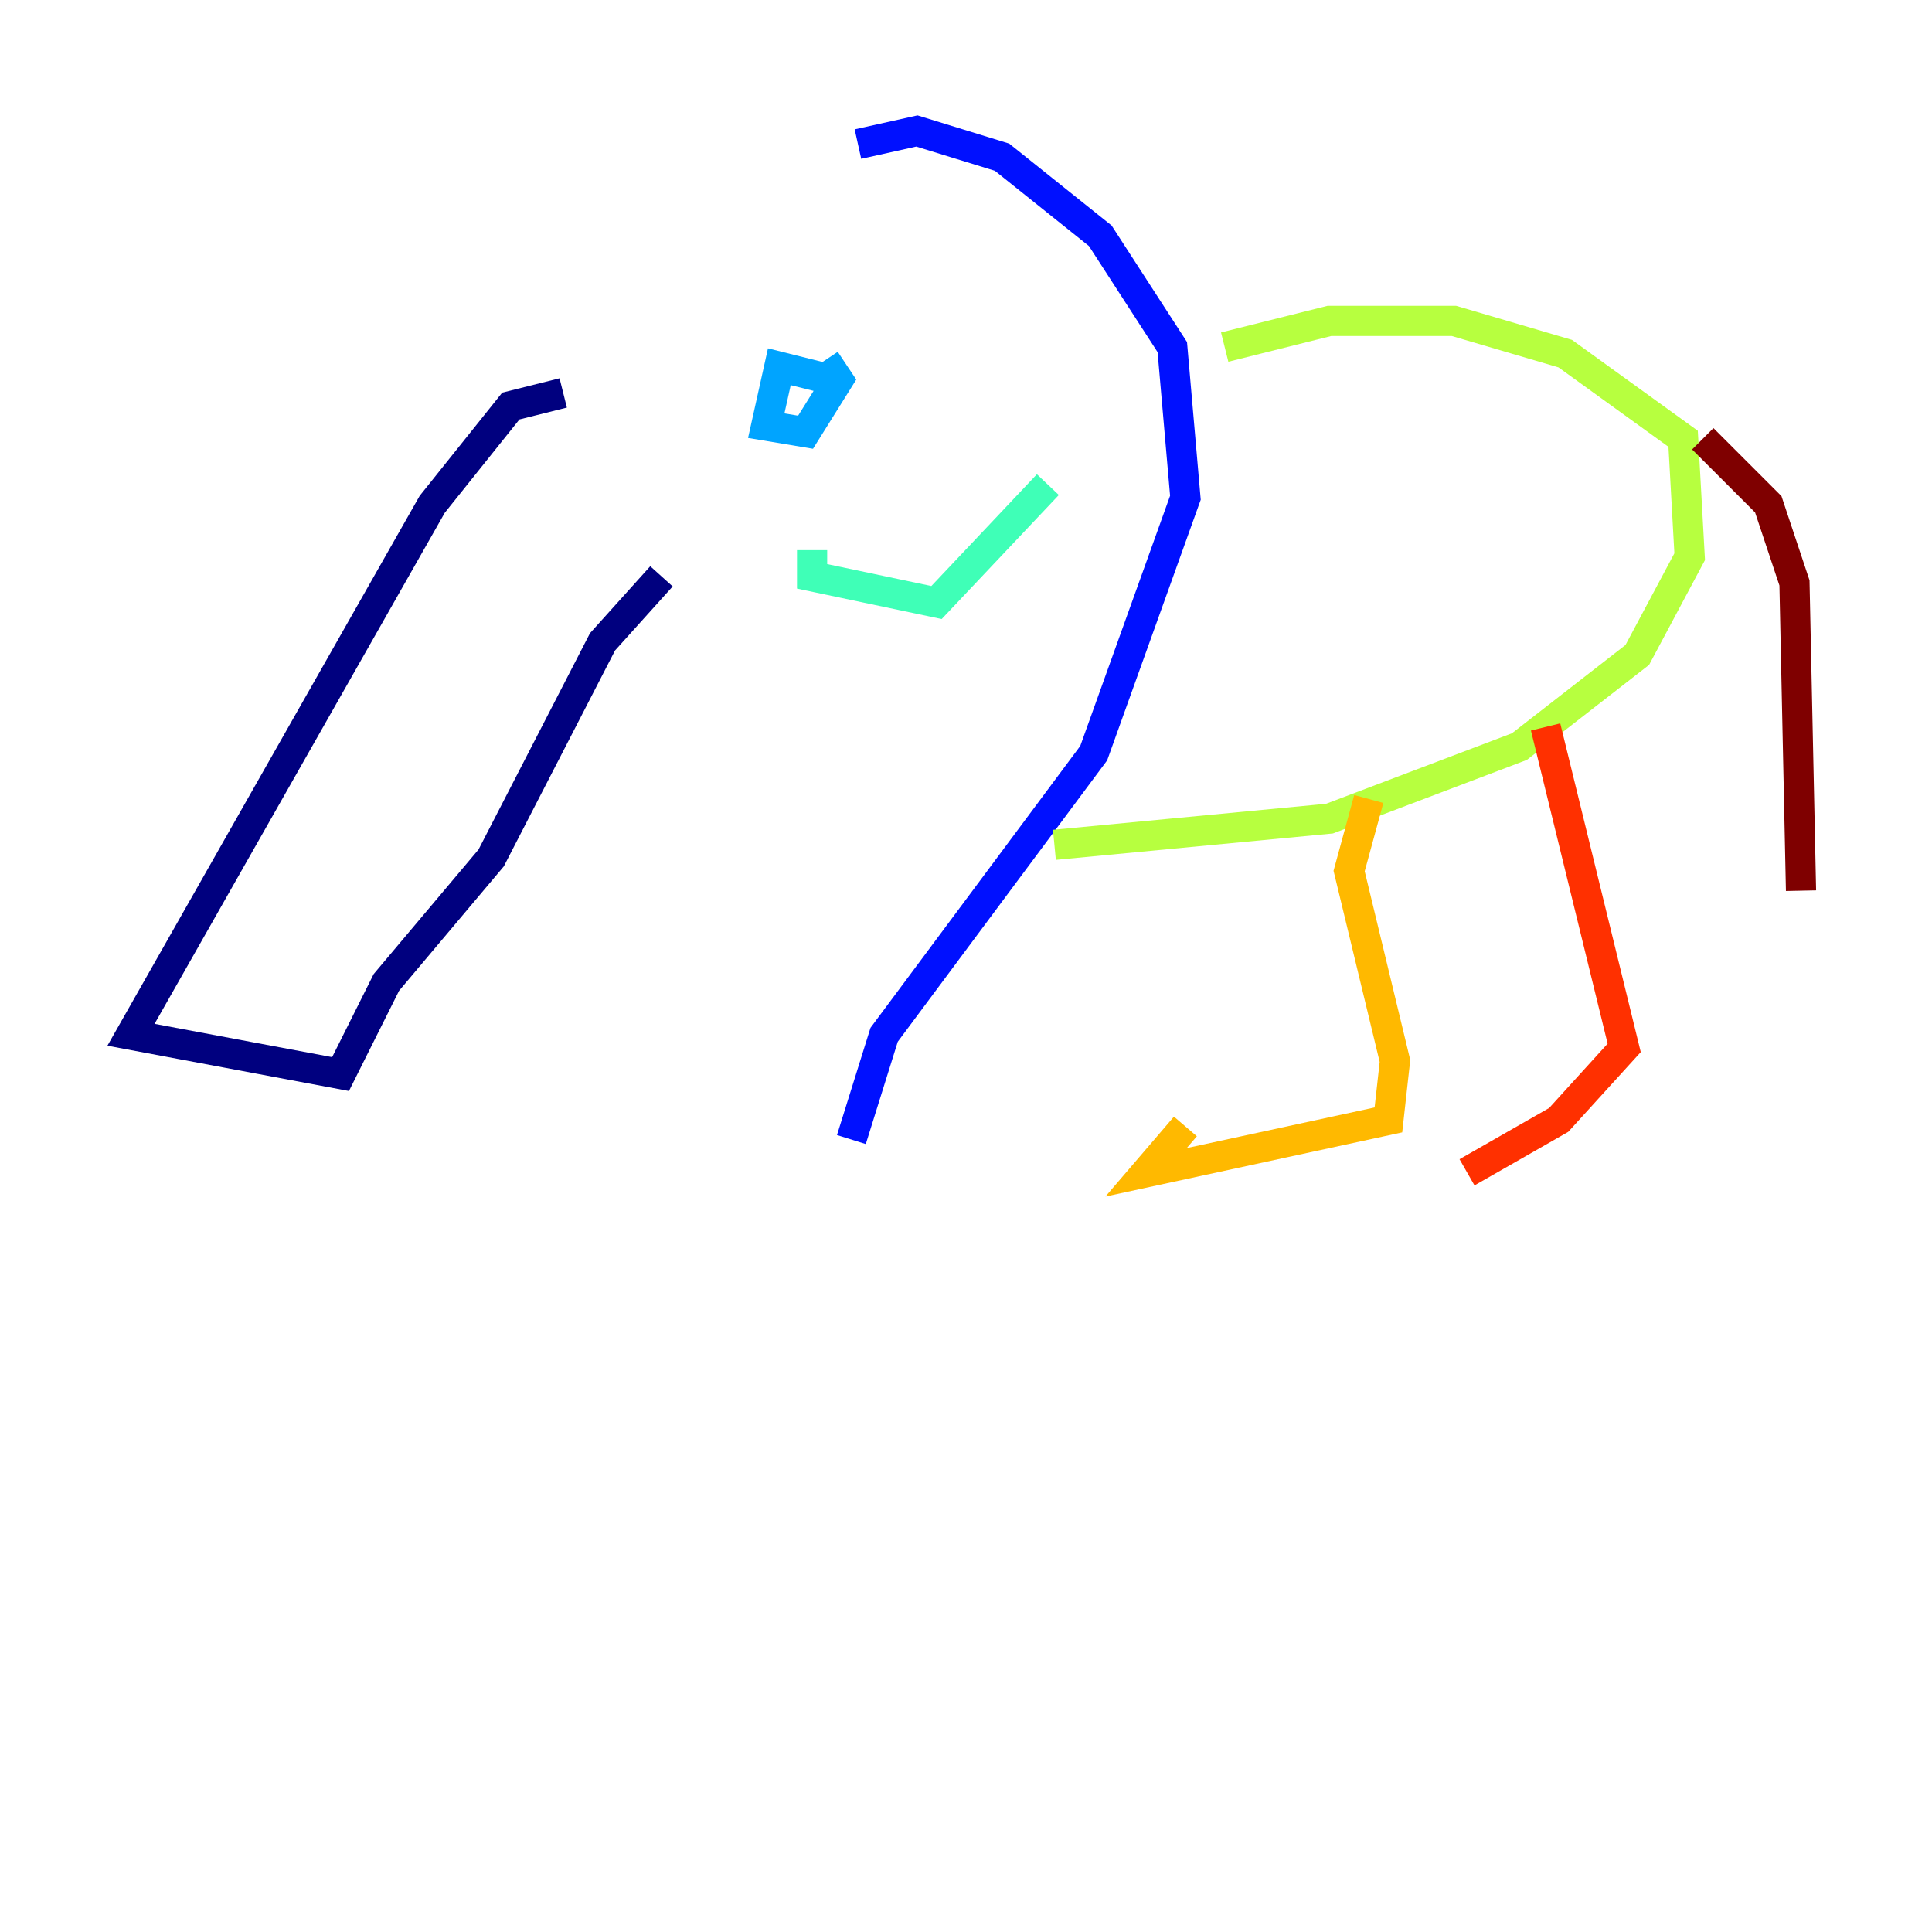 <?xml version="1.0" encoding="utf-8" ?>
<svg baseProfile="tiny" height="128" version="1.2" viewBox="0,0,128,128" width="128" xmlns="http://www.w3.org/2000/svg" xmlns:ev="http://www.w3.org/2001/xml-events" xmlns:xlink="http://www.w3.org/1999/xlink"><defs /><polyline fill="none" points="37.315,26.034 33.844,26.902 28.637,33.41 8.678,68.556 22.563,71.159 25.6,65.085 32.542,56.841 39.919,42.522 43.824,38.183" stroke="#00007f" stroke-width="2" /><polyline fill="none" points="56.841,9.546 60.746,8.678 66.386,10.414 72.895,15.62 77.668,22.997 78.536,32.976 72.461,49.898 58.576,68.556 56.407,75.498" stroke="#0010ff" stroke-width="2" /><polyline fill="none" points="55.105,25.166 51.634,24.298 50.766,28.203 53.37,28.637 55.539,25.166 54.671,23.864" stroke="#00a4ff" stroke-width="2" /><polyline fill="none" points="53.803,36.447 53.803,38.183 62.047,39.919 69.424,32.108" stroke="#3fffb7" stroke-width="2" /><polyline fill="none" points="81.139,22.997 88.081,21.261 96.325,21.261 103.702,23.43 111.512,29.071 111.946,36.881 108.475,43.39 100.664,49.464 88.081,54.237 69.858,55.973" stroke="#b7ff3f" stroke-width="2" /><polyline fill="none" points="90.685,52.936 89.383,57.709 92.42,70.291 91.986,74.197 75.932,77.668 78.536,74.63" stroke="#ffb900" stroke-width="2" /><polyline fill="none" points="102.4,48.163 107.607,69.424 103.268,74.197 97.193,77.668" stroke="#ff3000" stroke-width="2" /><polyline fill="none" points="112.814,29.071 117.153,33.41 118.888,38.617 119.322,59.01" stroke="#7f0000" stroke-width="2" /></svg>